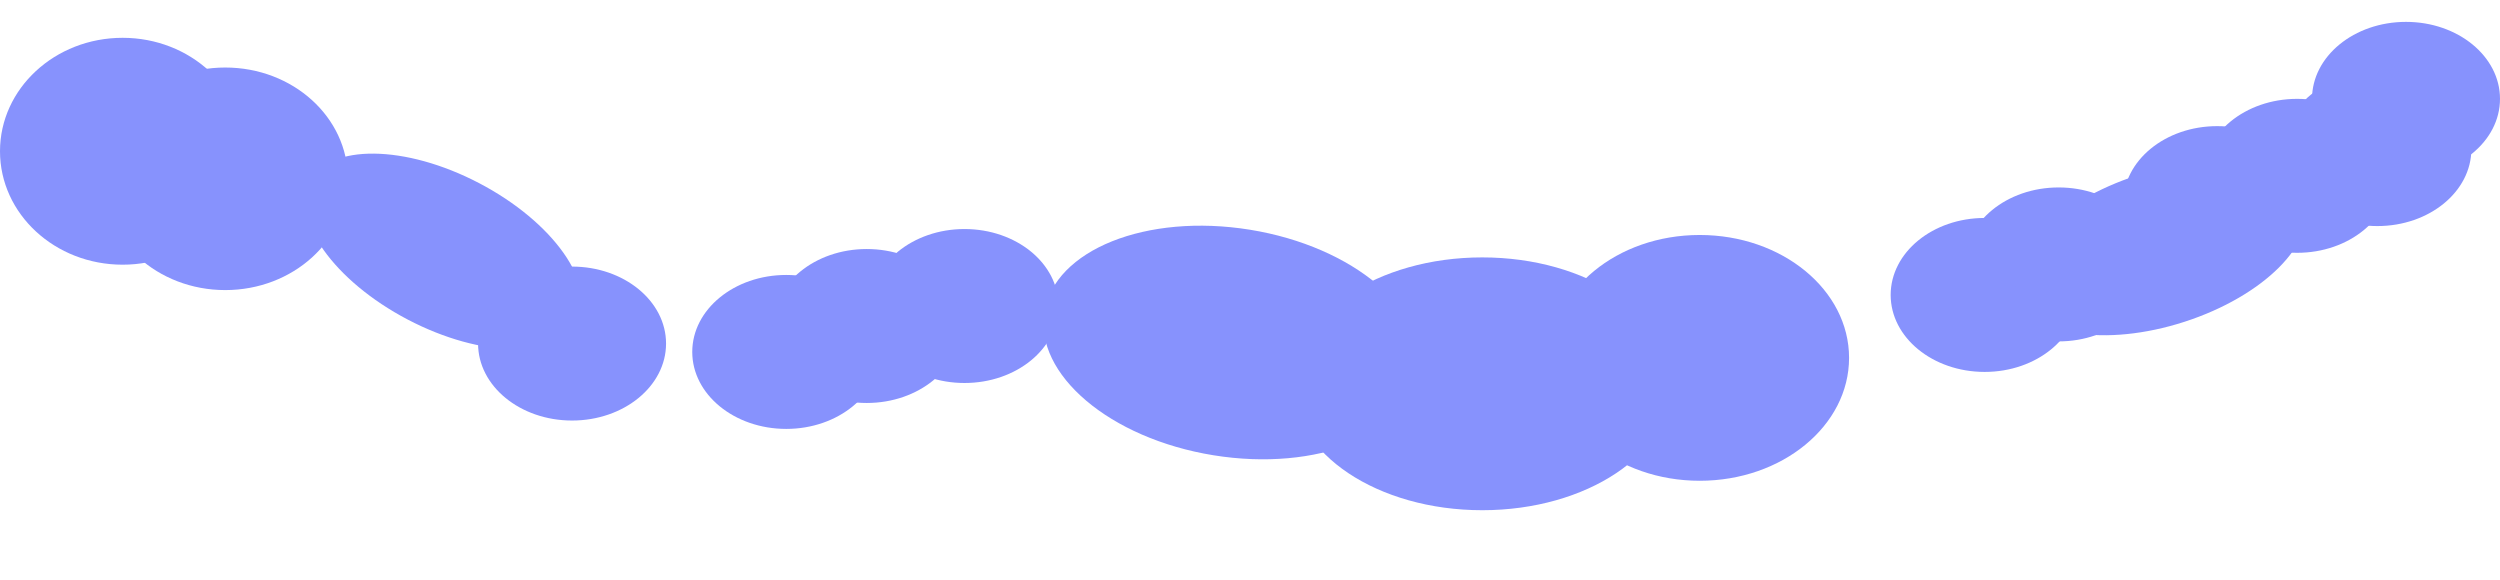 <?xml version="1.0" encoding="utf-8"?>
<!-- Generator: Adobe Illustrator 23.0.1, SVG Export Plug-In . SVG Version: 6.00 Build 0)  -->
<svg version="1.1" id="Calque_1" xmlns="http://www.w3.org/2000/svg" xmlns:xlink="http://www.w3.org/1999/xlink" x="0px" y="0px"
	 viewBox="0 0 925.6 214.6" style="enable-background:new 0 0 925.6 214.6;" xml:space="preserve">
<style type="text/css">
	.st0{fill:#8792FD;}
</style>
<title>Fichier 3</title>
<g>
	<g id="Calque_1-2">
		<ellipse class="st0" cx="45.4" cy="56" rx="45.4" ry="42"/>
		<ellipse class="st0" cx="83.4" cy="66.2" rx="45.4" ry="41.2"/>
		<ellipse class="st0" cx="890.8" cy="36.6" rx="34.8" ry="28.5"/>
		<ellipse class="st0" cx="880.2" cy="55.2" rx="34.8" ry="28.5"/>
		<ellipse class="st0" cx="850.5" cy="65.1" rx="34.8" ry="28.5"/>
		<ellipse class="st0" cx="734.8" cy="109.2" rx="34.8" ry="28.5"/>
		<ellipse class="st0" cx="820.9" cy="75.2" rx="34.8" ry="28.5"/>
		<ellipse class="st0" cx="762.2" cy="97.9" rx="34.8" ry="28.5"/>
		
			<ellipse transform="matrix(0.951 -0.308 0.308 0.951 10.634 251.126)" class="st0" cx="800.3" cy="91.9" rx="55.8" ry="28.5"/>
		
			<ellipse transform="matrix(0.16 -0.987 0.987 0.16 258.151 556.425)" class="st0" cx="455.8" cy="126.6" rx="42.3" ry="70.3"/>
		<ellipse class="st0" cx="357.1" cy="113.3" rx="34.8" ry="28.5"/>
		<ellipse class="st0" cx="548.8" cy="142.1" rx="70.1" ry="46.8"/>
		<ellipse class="st0" cx="629.3" cy="132.5" rx="55.3" ry="45.5"/>
		<ellipse transform="matrix(0.464 -0.886 0.886 0.464 5.667 195.317)" class="st0" cx="164.1" cy="93" rx="28.5" ry="55.9"/>
		<ellipse class="st0" cx="211.8" cy="127.2" rx="34.8" ry="28.5"/>
		<ellipse class="st0" cx="291.1" cy="130.3" rx="34.8" ry="28.5"/>
		<ellipse class="st0" cx="320.9" cy="120.7" rx="34.8" ry="28.5"/>
	</g>
</g>
</svg>
